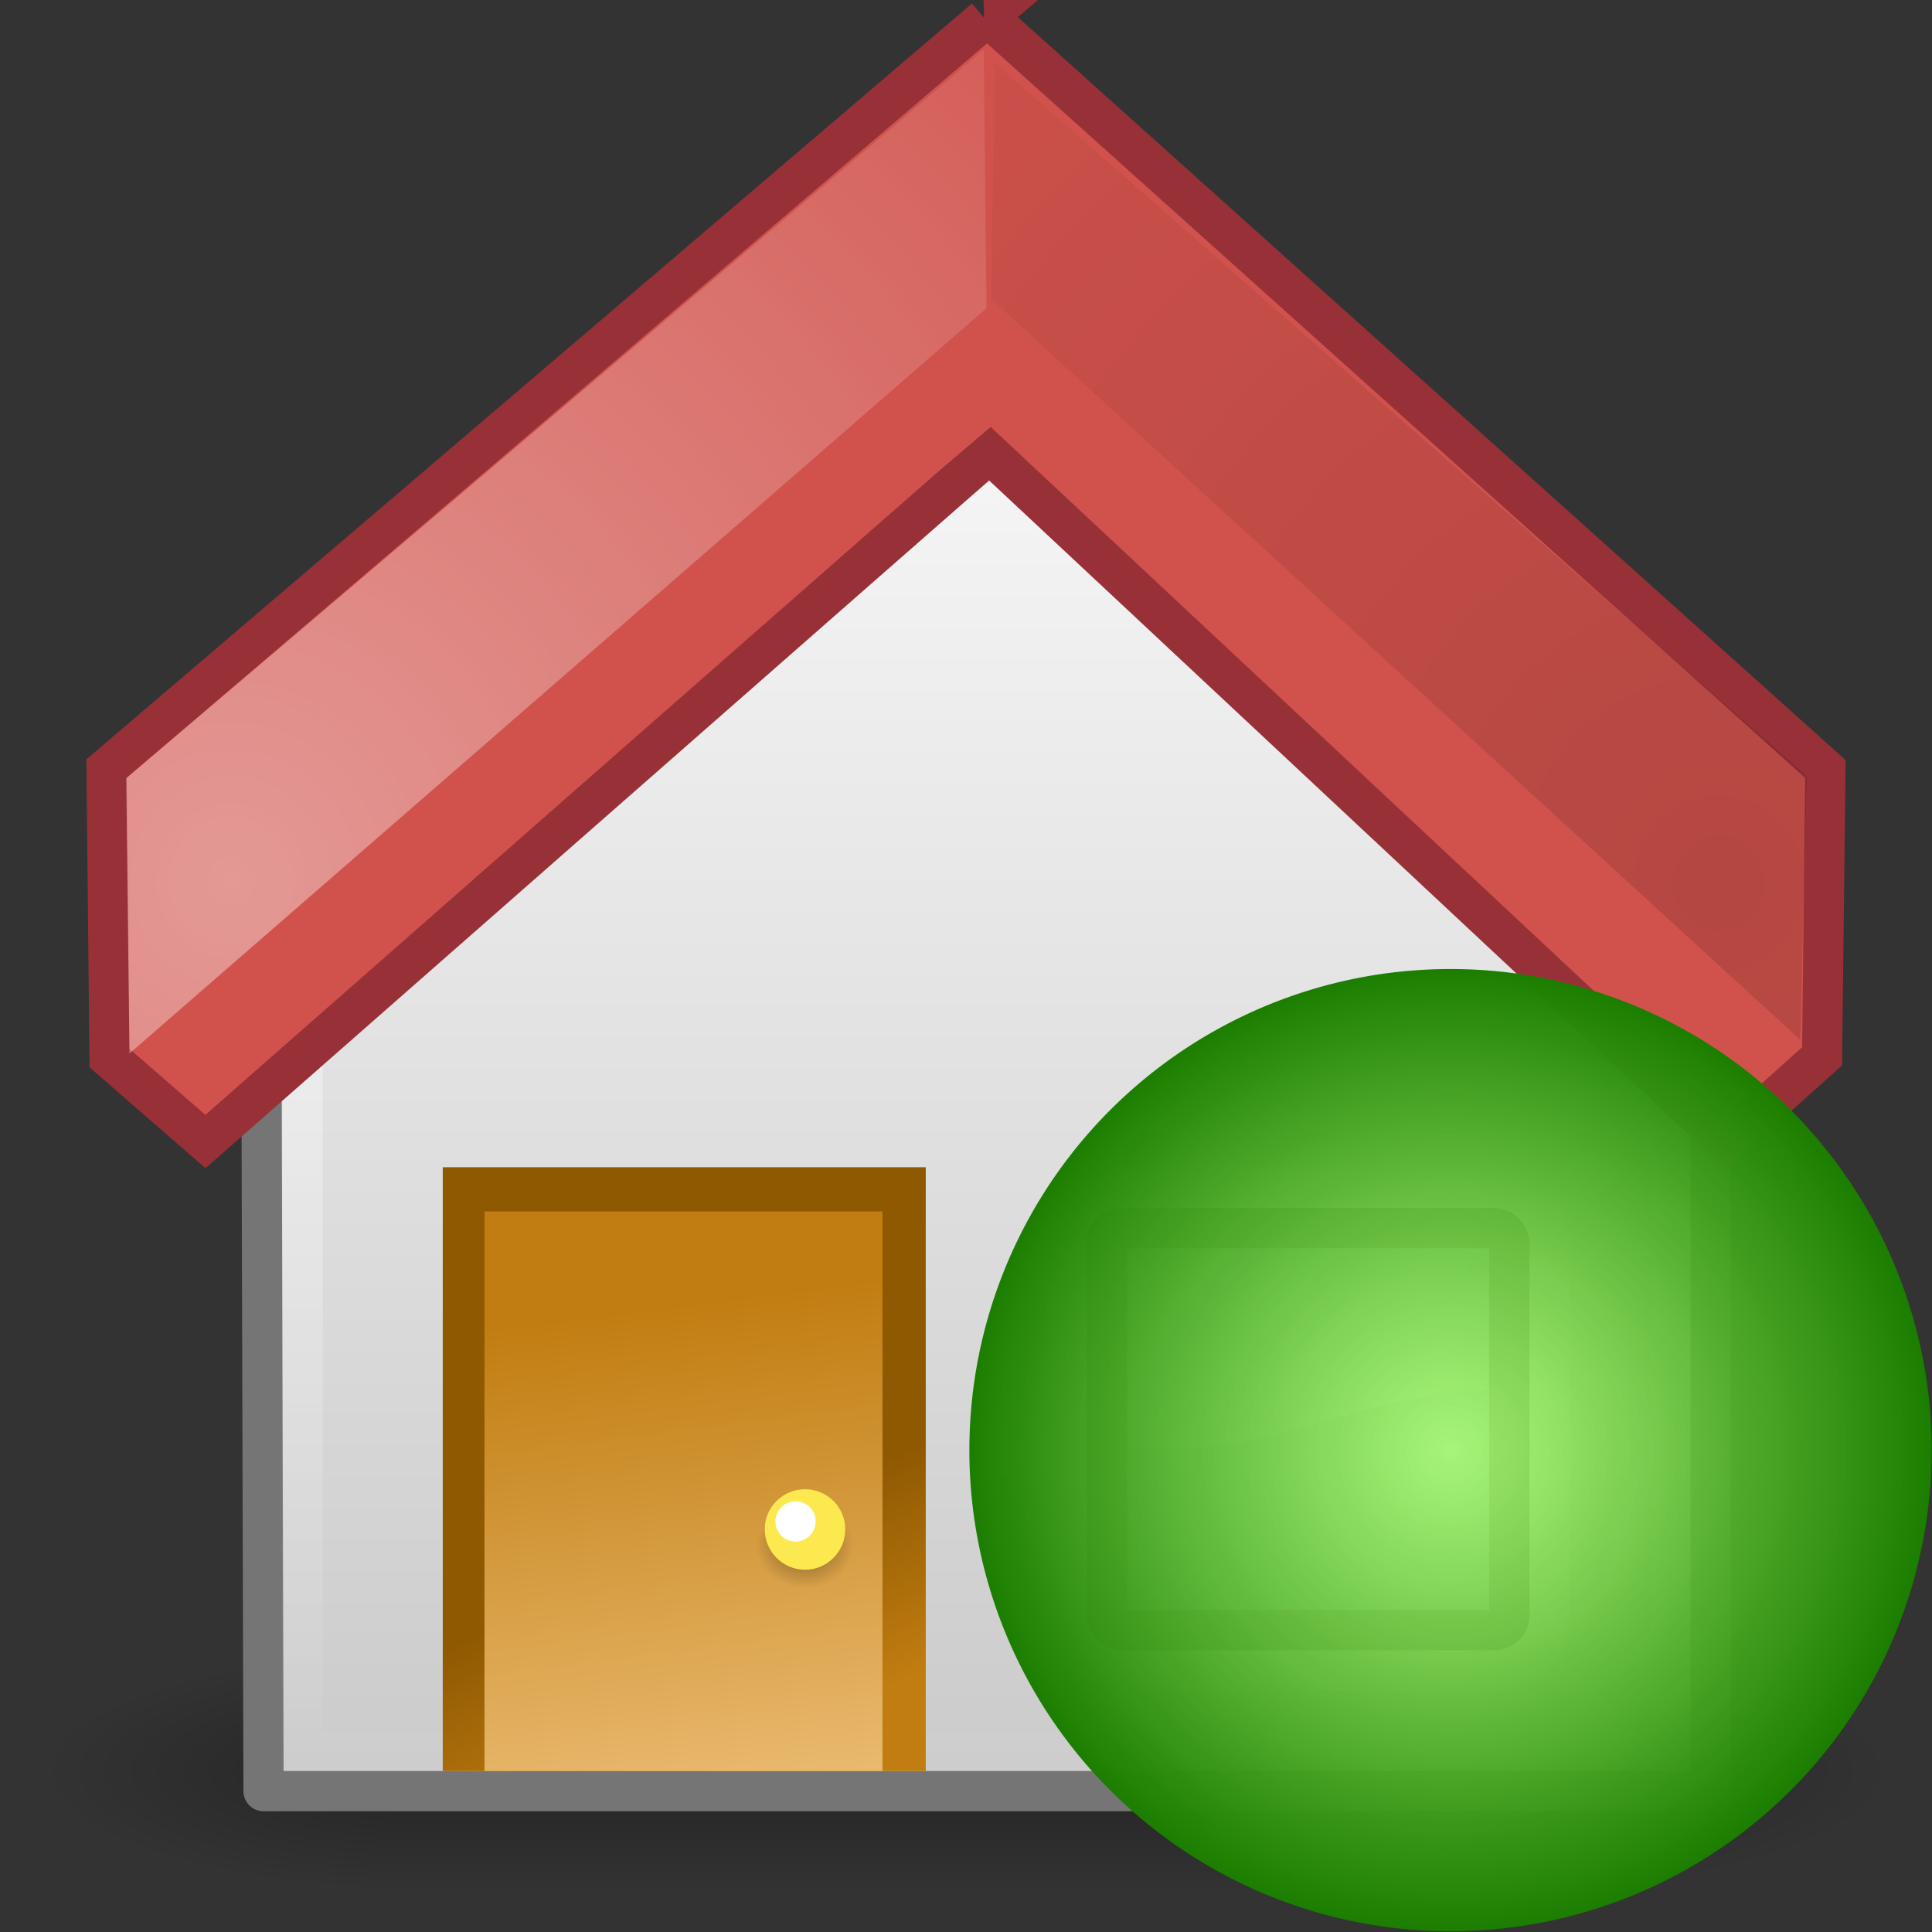 <?xml version="1.0" encoding="UTF-8" standalone="no"?>
<!-- Created with Inkscape (http://www.inkscape.org/) -->

<svg
   xmlns:dc="http://purl.org/dc/elements/1.1/"
   xmlns:cc="http://creativecommons.org/ns#"
   xmlns:rdf="http://www.w3.org/1999/02/22-rdf-syntax-ns#"
   xmlns:svg="http://www.w3.org/2000/svg"
   xmlns="http://www.w3.org/2000/svg"
   xmlns:xlink="http://www.w3.org/1999/xlink"
   xmlns:sodipodi="http://sodipodi.sourceforge.net/DTD/sodipodi-0.dtd"
   xmlns:inkscape="http://www.inkscape.org/namespaces/inkscape"
   version="1.1"
   width="48"
   height="48"
   id="svg2405"
   inkscape:version="0.47 r22583"
   sodipodi:docname="timeline_fresh.svg">
  <rect width="100%" height="100%" fill="#333333" stroke="none"/>
  <sodipodi:namedview
     pagecolor="#ffffff"
     bordercolor="#666666"
     borderopacity="1"
     objecttolerance="10"
     gridtolerance="10"
     guidetolerance="10"
     inkscape:pageopacity="0"
     inkscape:pageshadow="2"
     inkscape:window-width="1412"
     inkscape:window-height="877"
     id="namedview78"
     showgrid="false"
     inkscape:zoom="4.9166667"
     inkscape:cx="-3.6610169"
     inkscape:cy="24"
     inkscape:window-x="0"
     inkscape:window-y="0"
     inkscape:window-maximized="0"
     inkscape:current-layer="svg2405" />
  <defs
     id="defs2407">
    <inkscape:perspective
       sodipodi:type="inkscape:persp3d"
       inkscape:vp_x="0 : 24 : 1"
       inkscape:vp_y="0 : 1000 : 0"
       inkscape:vp_z="48 : 24 : 1"
       inkscape:persp3d-origin="24 : 16 : 1"
       id="perspective82" />
    <linearGradient
       id="linearGradient3662">
      <stop
         id="stop3664"
         style="stop-color:#c17d11;stop-opacity:1"
         offset="0" />
      <stop
         id="stop3666"
         style="stop-color:#8f5902;stop-opacity:1"
         offset="1" />
    </linearGradient>
    <linearGradient
       id="linearGradient3656">
      <stop
         id="stop3658"
         style="stop-color:#c17d11;stop-opacity:1"
         offset="0" />
      <stop
         id="stop3660"
         style="stop-color:#e9b96e;stop-opacity:1"
         offset="1" />
    </linearGradient>
    <linearGradient
       id="linearGradient2804">
      <stop
         id="stop2806"
         style="stop-color:black;stop-opacity:0"
         offset="0" />
      <stop
         id="stop2812"
         style="stop-color:black;stop-opacity:1"
         offset="0.5" />
      <stop
         id="stop2808"
         style="stop-color:black;stop-opacity:0"
         offset="1" />
    </linearGradient>
    <linearGradient
       id="linearGradient2781">
      <stop
         id="stop2783"
         style="stop-color:black;stop-opacity:1"
         offset="0" />
      <stop
         id="stop2785"
         style="stop-color:black;stop-opacity:0"
         offset="1" />
    </linearGradient>
    <linearGradient
       id="linearGradient4873">
      <stop
         id="stop4875"
         style="stop-color:white;stop-opacity:1"
         offset="0" />
      <stop
         id="stop4877"
         style="stop-color:white;stop-opacity:0"
         offset="1" />
    </linearGradient>
    <linearGradient
       id="linearGradient2368">
      <stop
         id="stop2370"
         style="stop-color:white;stop-opacity:1"
         offset="0" />
      <stop
         id="stop2372"
         style="stop-color:white;stop-opacity:0"
         offset="1" />
    </linearGradient>
    <linearGradient
       id="linearGradient2341">
      <stop
         id="stop2343"
         style="stop-color:black;stop-opacity:1"
         offset="0" />
      <stop
         id="stop2345"
         style="stop-color:black;stop-opacity:0"
         offset="1" />
    </linearGradient>
    <linearGradient
       id="linearGradient2319">
      <stop
         id="stop2321"
         style="stop-color:black;stop-opacity:1"
         offset="0" />
      <stop
         id="stop2323"
         style="stop-color:black;stop-opacity:0"
         offset="1" />
    </linearGradient>
    <linearGradient
       id="linearGradient2299">
      <stop
         id="stop2301"
         style="stop-color:white;stop-opacity:1"
         offset="0" />
      <stop
         id="stop2303"
         style="stop-color:white;stop-opacity:0"
         offset="1" />
    </linearGradient>
    <linearGradient
       x1="80.224"
       y1="117.52"
       x2="48.046"
       y2="59.8"
       id="XMLID_2_"
       gradientUnits="userSpaceOnUse"
       gradientTransform="matrix(0.315,0,0,0.315,4.128,3.743)">
      <stop
         id="stop17"
         style="stop-color:#ccc;stop-opacity:1"
         offset="0" />
      <stop
         id="stop19"
         style="stop-color:white;stop-opacity:1"
         offset="0.983" />
      <midPointStop
         id="midPointStop48"
         style="stop-color:#CCCCCC"
         offset="0" />
      <midPointStop
         id="midPointStop50"
         style="stop-color:#CCCCCC"
         offset="0.5" />
      <midPointStop
         id="midPointStop52"
         style="stop-color:#FFFFFF"
         offset="0.983" />
    </linearGradient>
    <linearGradient
       x1="64.388"
       y1="65.124"
       x2="64.388"
       y2="35.569"
       id="XMLID_39_"
       gradientUnits="userSpaceOnUse"
       gradientTransform="matrix(0.354,0,0,0.354,1.639,-0.084)">
      <stop
         id="stop336"
         style="stop-color:white;stop-opacity:1"
         offset="0" />
      <stop
         id="stop338"
         style="stop-color:#ff6200;stop-opacity:1"
         offset="0.854" />
      <stop
         id="stop340"
         style="stop-color:#f25d00;stop-opacity:1"
         offset="1" />
      <midPointStop
         id="midPointStop335"
         style="stop-color:#FFFFFF"
         offset="0" />
      <midPointStop
         id="midPointStop337"
         style="stop-color:#FFFFFF"
         offset="0.5" />
      <midPointStop
         id="midPointStop339"
         style="stop-color:#FF6200"
         offset="0.854" />
      <midPointStop
         id="midPointStop341"
         style="stop-color:#FF6200"
         offset="0.5" />
      <midPointStop
         id="midPointStop343"
         style="stop-color:#F25D00"
         offset="1" />
    </linearGradient>
    <radialGradient
       cx="1"
       cy="44"
       r="5"
       fx="1"
       fy="44"
       id="radialGradient2610"
       xlink:href="#linearGradient2781"
       gradientUnits="userSpaceOnUse"
       gradientTransform="matrix(2,0,0,0.8,-13,-79.2)" />
    <radialGradient
       cx="1"
       cy="44"
       r="5"
       fx="1"
       fy="44"
       id="radialGradient2612"
       xlink:href="#linearGradient2781"
       gradientUnits="userSpaceOnUse"
       gradientTransform="matrix(2,0,0,0.8,36,8.8)" />
    <linearGradient
       x1="21.875"
       y1="48.001"
       x2="21.875"
       y2="40"
       id="linearGradient2614"
       xlink:href="#linearGradient2804"
       gradientUnits="userSpaceOnUse" />
    <linearGradient
       x1="24.067"
       y1="25.746"
       x2="24.067"
       y2="47.866"
       id="linearGradient2653"
       xlink:href="#linearGradient4873"
       gradientUnits="userSpaceOnUse"
       gradientTransform="translate(0,-2.7)" />
    <linearGradient
       x1="29.816"
       y1="46.024"
       x2="29.816"
       y2="5.5"
       id="linearGradient2656"
       xlink:href="#XMLID_2_"
       gradientUnits="userSpaceOnUse"
       gradientTransform="translate(0,-2.7)" />
    <linearGradient
       x1="19.645"
       y1="30.945"
       x2="20.772"
       y2="41.875"
       id="linearGradient3446"
       xlink:href="#linearGradient3656"
       gradientUnits="userSpaceOnUse"
       gradientTransform="matrix(0.887,0,0,1.098,2.57,-1.975)" />
    <radialGradient
       cx="20.444"
       cy="37.426"
       r="1.082"
       fx="20.444"
       fy="37.426"
       id="radialGradient3448"
       xlink:href="#linearGradient2319"
       gradientUnits="userSpaceOnUse"
       gradientTransform="matrix(1.123,0,0,0.981,-2.96,1.687)" />
    <radialGradient
       cx="29.913"
       cy="30.443"
       r="4.002"
       fx="29.913"
       fy="30.443"
       id="radialGradient3468"
       xlink:href="#linearGradient2368"
       gradientUnits="userSpaceOnUse"
       gradientTransform="matrix(3.789,0,0,2.886,-82.183,-55.816)" />
    <linearGradient
       x1="19.079"
       y1="44.218"
       x2="17"
       y2="39.408"
       id="linearGradient6593"
       xlink:href="#linearGradient3662"
       gradientUnits="userSpaceOnUse"
       gradientTransform="translate(0,-1)" />
    <radialGradient
       cx="11.681"
       cy="19.554"
       r="8.245"
       fx="11.681"
       fy="19.554"
       id="radialGradient6738"
       xlink:href="#linearGradient2341"
       gradientUnits="userSpaceOnUse"
       gradientTransform="matrix(4.071,0,0,-4.218,-4.846,104.413)" />
    <radialGradient
       cx="7.533"
       cy="24.203"
       r="8.245"
       fx="7.533"
       fy="24.203"
       id="radialGradient6741"
       xlink:href="#linearGradient2299"
       gradientUnits="userSpaceOnUse"
       gradientTransform="matrix(4.071,0,0,4.218,-24.918,-80.212)" />
    <linearGradient
       x1="64.388"
       y1="65.124"
       x2="64.388"
       y2="35.569"
       id="linearGradient6745"
       xlink:href="#XMLID_39_"
       gradientUnits="userSpaceOnUse"
       gradientTransform="matrix(0.352,0,0,0.356,1.942,-1.444)" />
    <inkscape:perspective
       id="perspective2839"
       inkscape:persp3d-origin="0.5 : 0.33333333 : 1"
       inkscape:vp_z="1 : 0.5 : 1"
       inkscape:vp_y="0 : 1000 : 0"
       inkscape:vp_x="0 : 0.5 : 1"
       sodipodi:type="inkscape:persp3d" />
    <radialGradient
       r="10.349"
       fy="50.179"
       fx="21.149"
       cy="50.179"
       cx="21.149"
       gradientUnits="userSpaceOnUse"
       id="radialGradient2847-6"
       xlink:href="#linearGradient3601-9"
       inkscape:collect="always" />
    <linearGradient
       id="linearGradient3601-9">
      <stop
         style="stop-color:#a6ff6a;stop-opacity:0.834;"
         offset="0"
         id="stop3603-0" />
      <stop
         style="stop-color:#1c7e00;stop-opacity:1;"
         offset="1"
         id="stop3605-7" />
    </linearGradient>
    <radialGradient
       r="10.349"
       fy="50.179"
       fx="21.149"
       cy="50.179"
       cx="21.149"
       gradientUnits="userSpaceOnUse"
       id="radialGradient2848"
       xlink:href="#linearGradient3601-9"
       inkscape:collect="always" />
  </defs>
  <g
     id="g3672">
    <g
       transform="matrix(0.979,0,0,0.75,0.021,11)"
       id="g2822"
       style="opacity:0.3">
      <rect
         width="10"
         height="8"
         x="-11"
         y="-48"
         transform="scale(-1,-1)"
         id="rect1892"
         style="fill:url(#radialGradient2610);fill-opacity:1;fill-rule:nonzero;stroke:none;stroke-width:1;marker:none;visibility:visible;display:inline;overflow:visible" />
      <rect
         width="10"
         height="8"
         x="38"
         y="40"
         id="rect2789"
         style="fill:url(#radialGradient2612);fill-opacity:1;fill-rule:nonzero;stroke:none;stroke-width:1;marker:none;visibility:visible;display:inline;overflow:visible" />
      <rect
         width="27"
         height="8"
         x="11"
         y="40"
         id="rect2793"
         style="fill:url(#linearGradient2614);fill-opacity:1;fill-rule:nonzero;stroke:none;stroke-width:1;marker:none;visibility:visible;display:inline;overflow:visible" />
    </g>
    <path
       d="m 6.486,22.3 0.062,22.2 L 42.5,44.5 42.5,22.3 24,3.3 6.486,22.3 z"
       id="rect5117"
       style="fill:url(#linearGradient2656);fill-opacity:1;fill-rule:nonzero;stroke:#757575;stroke-width:1;stroke-linecap:butt;stroke-linejoin:round;stroke-miterlimit:4;stroke-opacity:1;stroke-dasharray:none;stroke-dashoffset:0;marker:none;visibility:visible;display:inline;overflow:visible" />
    <path
       d="m 7.517,22.3 0,21.2 33.983,0 0,-21.2 L 24,4.3 7.517,22.3 z"
       id="path7391"
       style="opacity:0.4;fill:none;stroke:url(#linearGradient2653);stroke-width:1;stroke-linecap:butt;stroke-linejoin:miter;stroke-miterlimit:4;stroke-opacity:1;stroke-dasharray:none;stroke-dashoffset:0;marker:none;visibility:visible;display:inline;overflow:visible" />
    <path
       d="m 23,29 0,15 -12,0 0,-15 12,0 z"
       id="path3438"
       style="fill:url(#linearGradient6593);fill-opacity:1;fill-rule:evenodd" />
    <path
       d="m 21.925,30.098 0,13.902 -9.888,0 0,-13.902 9.888,0 z"
       id="path3440"
       style="fill:url(#linearGradient3446);fill-opacity:1;fill-rule:evenodd" />
    <path
       d="m 20.006,37.332 c 0.672,0 1.214,0.474 1.214,1.056 0,0.589 -0.543,1.066 -1.214,1.066 -0.671,0 -1.217,-0.478 -1.217,-1.066 5.15e-4,-0.583 0.545,-1.056 1.217,-1.056 z"
       id="path3442"
       style="opacity:0.409;fill:url(#radialGradient3448);fill-opacity:1;fill-rule:evenodd" />
    <path
       d="M 20.001,37 C 20.553,37 21,37.446 21,37.995 21,38.55 20.553,39 20.001,39 19.449,39 19,38.55 19,37.995 19,37.446 19.449,37 20.001,37 z"
       id="path3444"
       style="fill:#fce94f;fill-opacity:1;fill-rule:evenodd" />
    <path
       d="m 27.919,29.509 9.163,0 c 0.781,0 1.41,0.633 1.41,1.42 l -0.008,9.27 c 0,0.787 -0.604,1.293 -1.386,1.293 l -9.179,0 c -0.781,0 -1.41,-0.633 -1.41,-1.42 l 0,-9.142 c 0,-0.787 0.629,-1.42 1.41,-1.42 z"
       id="path3462"
       style="opacity:0.318;fill:none;stroke:white;stroke-width:1.017;stroke-linecap:butt;stroke-linejoin:miter;stroke-miterlimit:4;stroke-opacity:1;stroke-dashoffset:0;marker:none;visibility:visible;display:inline;overflow:visible" />
    <rect
       width="9.999"
       height="9.99"
       rx="0.381"
       ry="0.382"
       x="27.501"
       y="30.51"
       id="rect3464"
       style="fill:#a9c3c8;fill-opacity:1;fill-rule:nonzero;stroke:#757575;stroke-width:1.001;stroke-linecap:butt;stroke-linejoin:miter;stroke-miterlimit:4;stroke-opacity:1;stroke-dasharray:none;stroke-dashoffset:0;marker:none;visibility:visible;display:inline;overflow:visible" />
    <path
       d="m 28.019,35.967 c 3.654,0.304 5.583,-1.325 8.956,-1.424 l 0.025,-3.529 -9,-0.005 0.019,4.958 z"
       id="path3466"
       style="opacity:0.398;fill:url(#radialGradient3468);fill-opacity:1;fill-rule:nonzero;stroke:none;stroke-width:1;marker:none;visibility:visible;display:inline;overflow:visible" />
    <path
       d="m 24.588,10.246 18.791,17.238 0.491,0.394 0.401,-0.172 L 43.901,26.941 43.625,26.716 24.588,11.082 5.337,26.888 5.101,27.033 4.886,27.742 5.317,27.872 5.698,27.562 24.588,10.246 z"
       id="path3472"
       style="fill:url(#linearGradient6745)" />
    <path
       d="M 24.471,0.467 2.647,19.094 l 0.074,7.194 2.383,2.073 c 0,0 19.268,-16.924 19.483,-17.095 l 18.301,17.111 2.381,-2.133 0.083,-7.14 -20.765,-18.637 -0.117,0 z"
       id="path3474"
       style="fill:#d1524c;fill-opacity:1;stroke:#973137;stroke-width:0.998;stroke-miterlimit:4;stroke-opacity:1;stroke-dasharray:none" />
    <path
       d="M 3.136,19.335 3.216,26.174 24.51,7.656 24.44,1.237 3.136,19.335 z"
       id="path3476"
       style="opacity:0.409;fill:url(#radialGradient6741);fill-opacity:1;fill-rule:nonzero;stroke:none;stroke-width:1;marker:none;visibility:visible;display:inline;overflow:visible" />
    <path
       d="M 24.624,7.426 24.722,1.562 44.889,19.284 44.726,25.834 24.624,7.426 z"
       id="path3478"
       style="opacity:0.136;fill:url(#radialGradient6738);fill-opacity:1;fill-rule:nonzero;stroke:none;stroke-width:1;marker:none;visibility:visible;display:inline;overflow:visible" />
    <path
       d="m 21,37.5 a 0.733,0.5 0 1 1 -1.466,0 A 0.733,0.5 0 1 1 21,37.5 z"
       transform="matrix(0.682,0,0,1,5.944,0.3)"
       id="path3670"
       style="fill:white;fill-opacity:1;stroke:none" />
  </g>
  <path
     sodipodi:type="arc"
     style="fill:url(#radialGradient2848);fill-opacity:1;stroke:#225500;stroke-width:0;stroke-linecap:butt;stroke-linejoin:round;stroke-miterlimit:4;stroke-opacity:1;stroke-dasharray:none;stroke-dashoffset:0"
     id="path2827"
     sodipodi:cx="21.148922"
     sodipodi:cy="50.179276"
     sodipodi:rx="10.349472"
     sodipodi:ry="10.349472"
     d="m 31.498,50.179 a 10.349,10.349 0 1 1 -20.699,0 10.349,10.349 0 1 1 20.699,0 z"
     transform="matrix(1.155,0,0,1.155,11.611,-21.928)" />
</svg>
